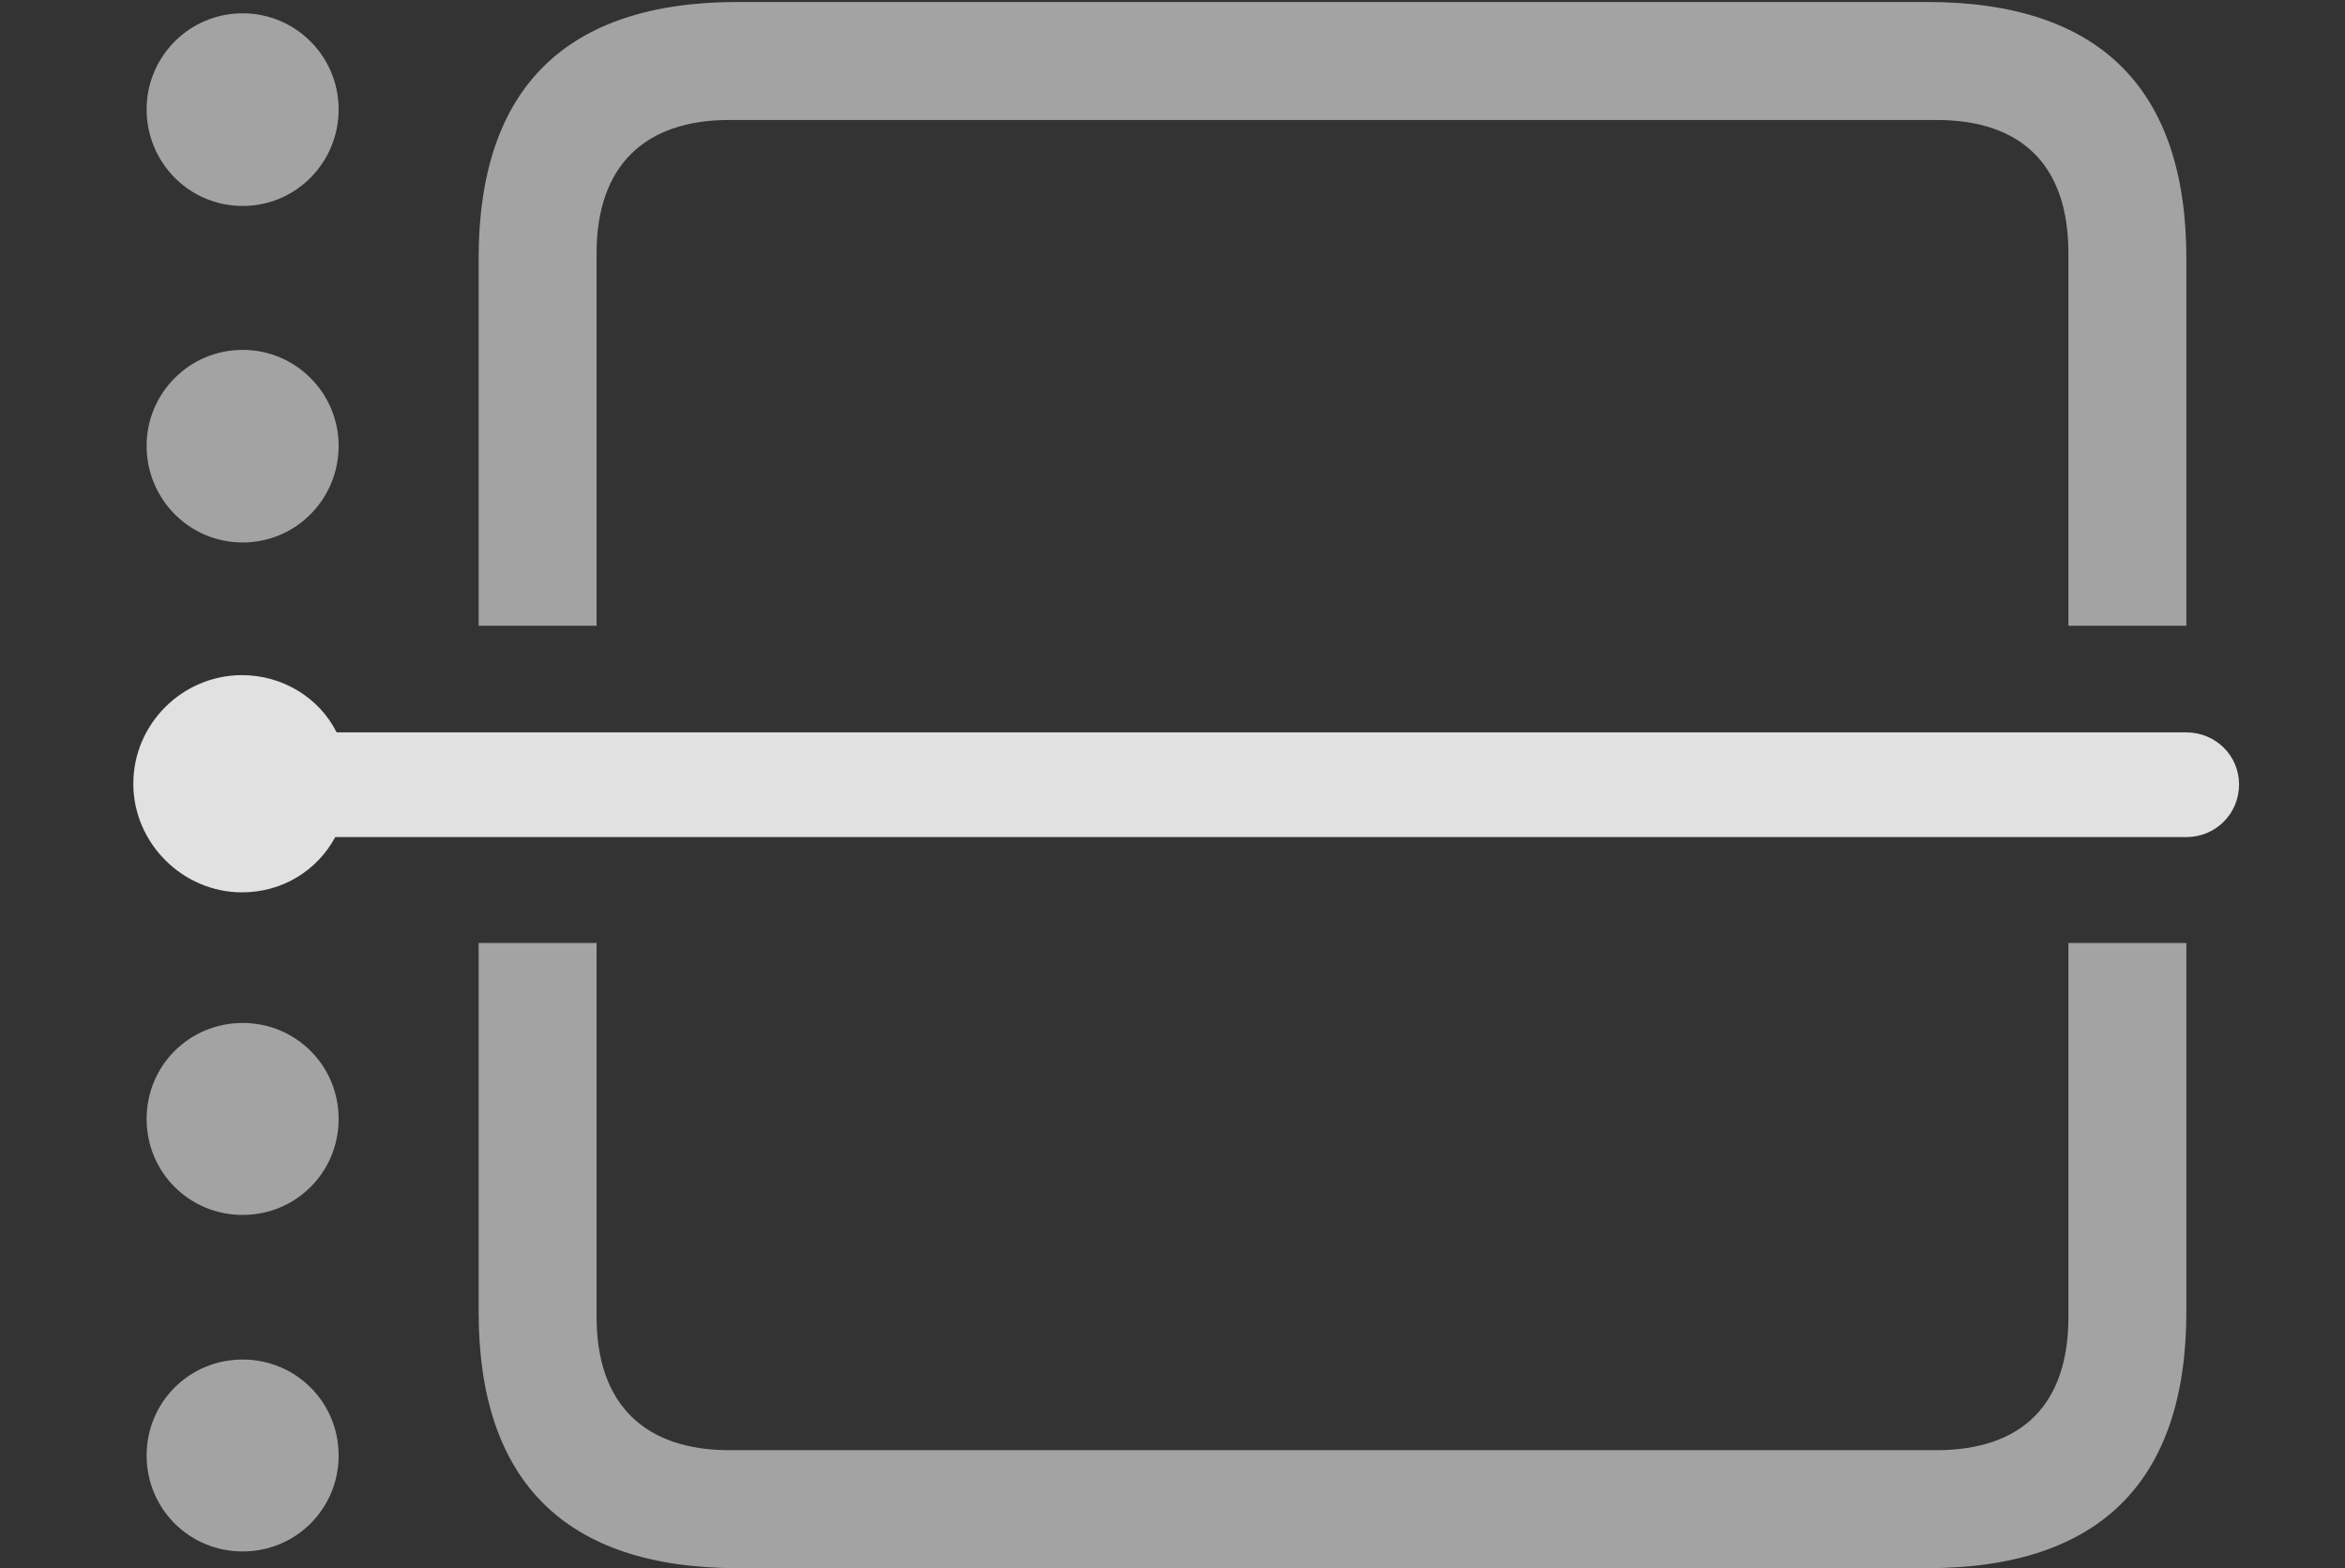 <?xml version="1.0" encoding="UTF-8"?>
<!--Generator: Apple Native CoreSVG 232.5-->
<!DOCTYPE svg
PUBLIC "-//W3C//DTD SVG 1.1//EN"
       "http://www.w3.org/Graphics/SVG/1.1/DTD/svg11.dtd">
<svg version="1.1" xmlns="http://www.w3.org/2000/svg" xmlns:xlink="http://www.w3.org/1999/xlink" width="34.355" height="22.979">
 <rect width="100%" height="100%" fill="#333333" stroke="none"/>
 <g>
  <rect height="22.979" opacity="0" width="34.355" x="0" y="0"/>
  <path d="M32.031 19.219C32.031 21.719 30.752 22.979 28.232 22.979L10.81 22.979C8.281 22.979 7.012 21.709 7.012 19.219L7.012 13.818L8.74 13.818L8.74 19.297C8.74 20.586 9.453 21.25 10.684 21.25L28.369 21.25C29.619 21.25 30.303 20.586 30.303 19.297L30.303 13.818L32.031 13.818ZM32.031 3.789L32.031 9.17L30.303 9.17L30.303 3.711C30.303 2.422 29.619 1.758 28.369 1.758L10.684 1.758C9.453 1.758 8.74 2.422 8.74 3.711L8.74 9.17L7.012 9.17L7.012 3.789C7.012 1.299 8.281 0.029 10.81 0.029L28.232 0.029C30.752 0.029 32.031 1.289 32.031 3.789Z" fill="#ffffff" fill-opacity="0.55"/>
  <path d="M4.961 21.328C4.961 22.109 4.336 22.734 3.555 22.734C2.773 22.734 2.148 22.109 2.148 21.328C2.148 20.547 2.773 19.922 3.555 19.922C4.336 19.922 4.961 20.547 4.961 21.328Z" fill="#ffffff" fill-opacity="0.55"/>
  <path d="M4.961 16.396C4.961 17.178 4.336 17.803 3.555 17.803C2.773 17.803 2.148 17.178 2.148 16.396C2.148 15.615 2.773 14.99 3.555 14.99C4.336 14.99 4.961 15.615 4.961 16.396Z" fill="#ffffff" fill-opacity="0.55"/>
  <path d="M4.961 6.533C4.961 7.314 4.336 7.949 3.555 7.949C2.773 7.949 2.148 7.314 2.148 6.533C2.148 5.762 2.773 5.127 3.555 5.127C4.336 5.127 4.961 5.762 4.961 6.533Z" fill="#ffffff" fill-opacity="0.55"/>
  <path d="M4.961 1.602C4.961 2.383 4.336 3.018 3.555 3.018C2.773 3.018 2.148 2.383 2.148 1.602C2.148 0.83 2.773 0.195 3.555 0.195C4.336 0.195 4.961 0.83 4.961 1.602Z" fill="#ffffff" fill-opacity="0.55"/>
  <path d="M3.545 13.076C4.141 13.076 4.648 12.754 4.912 12.266L32.031 12.266C32.461 12.266 32.803 11.924 32.803 11.494C32.803 11.074 32.461 10.732 32.031 10.732L4.932 10.732C4.678 10.225 4.141 9.893 3.545 9.893C2.676 9.893 1.953 10.605 1.953 11.484C1.953 12.354 2.676 13.076 3.545 13.076Z" fill="#ffffff" fill-opacity="0.85"/>
 </g>
</svg>
